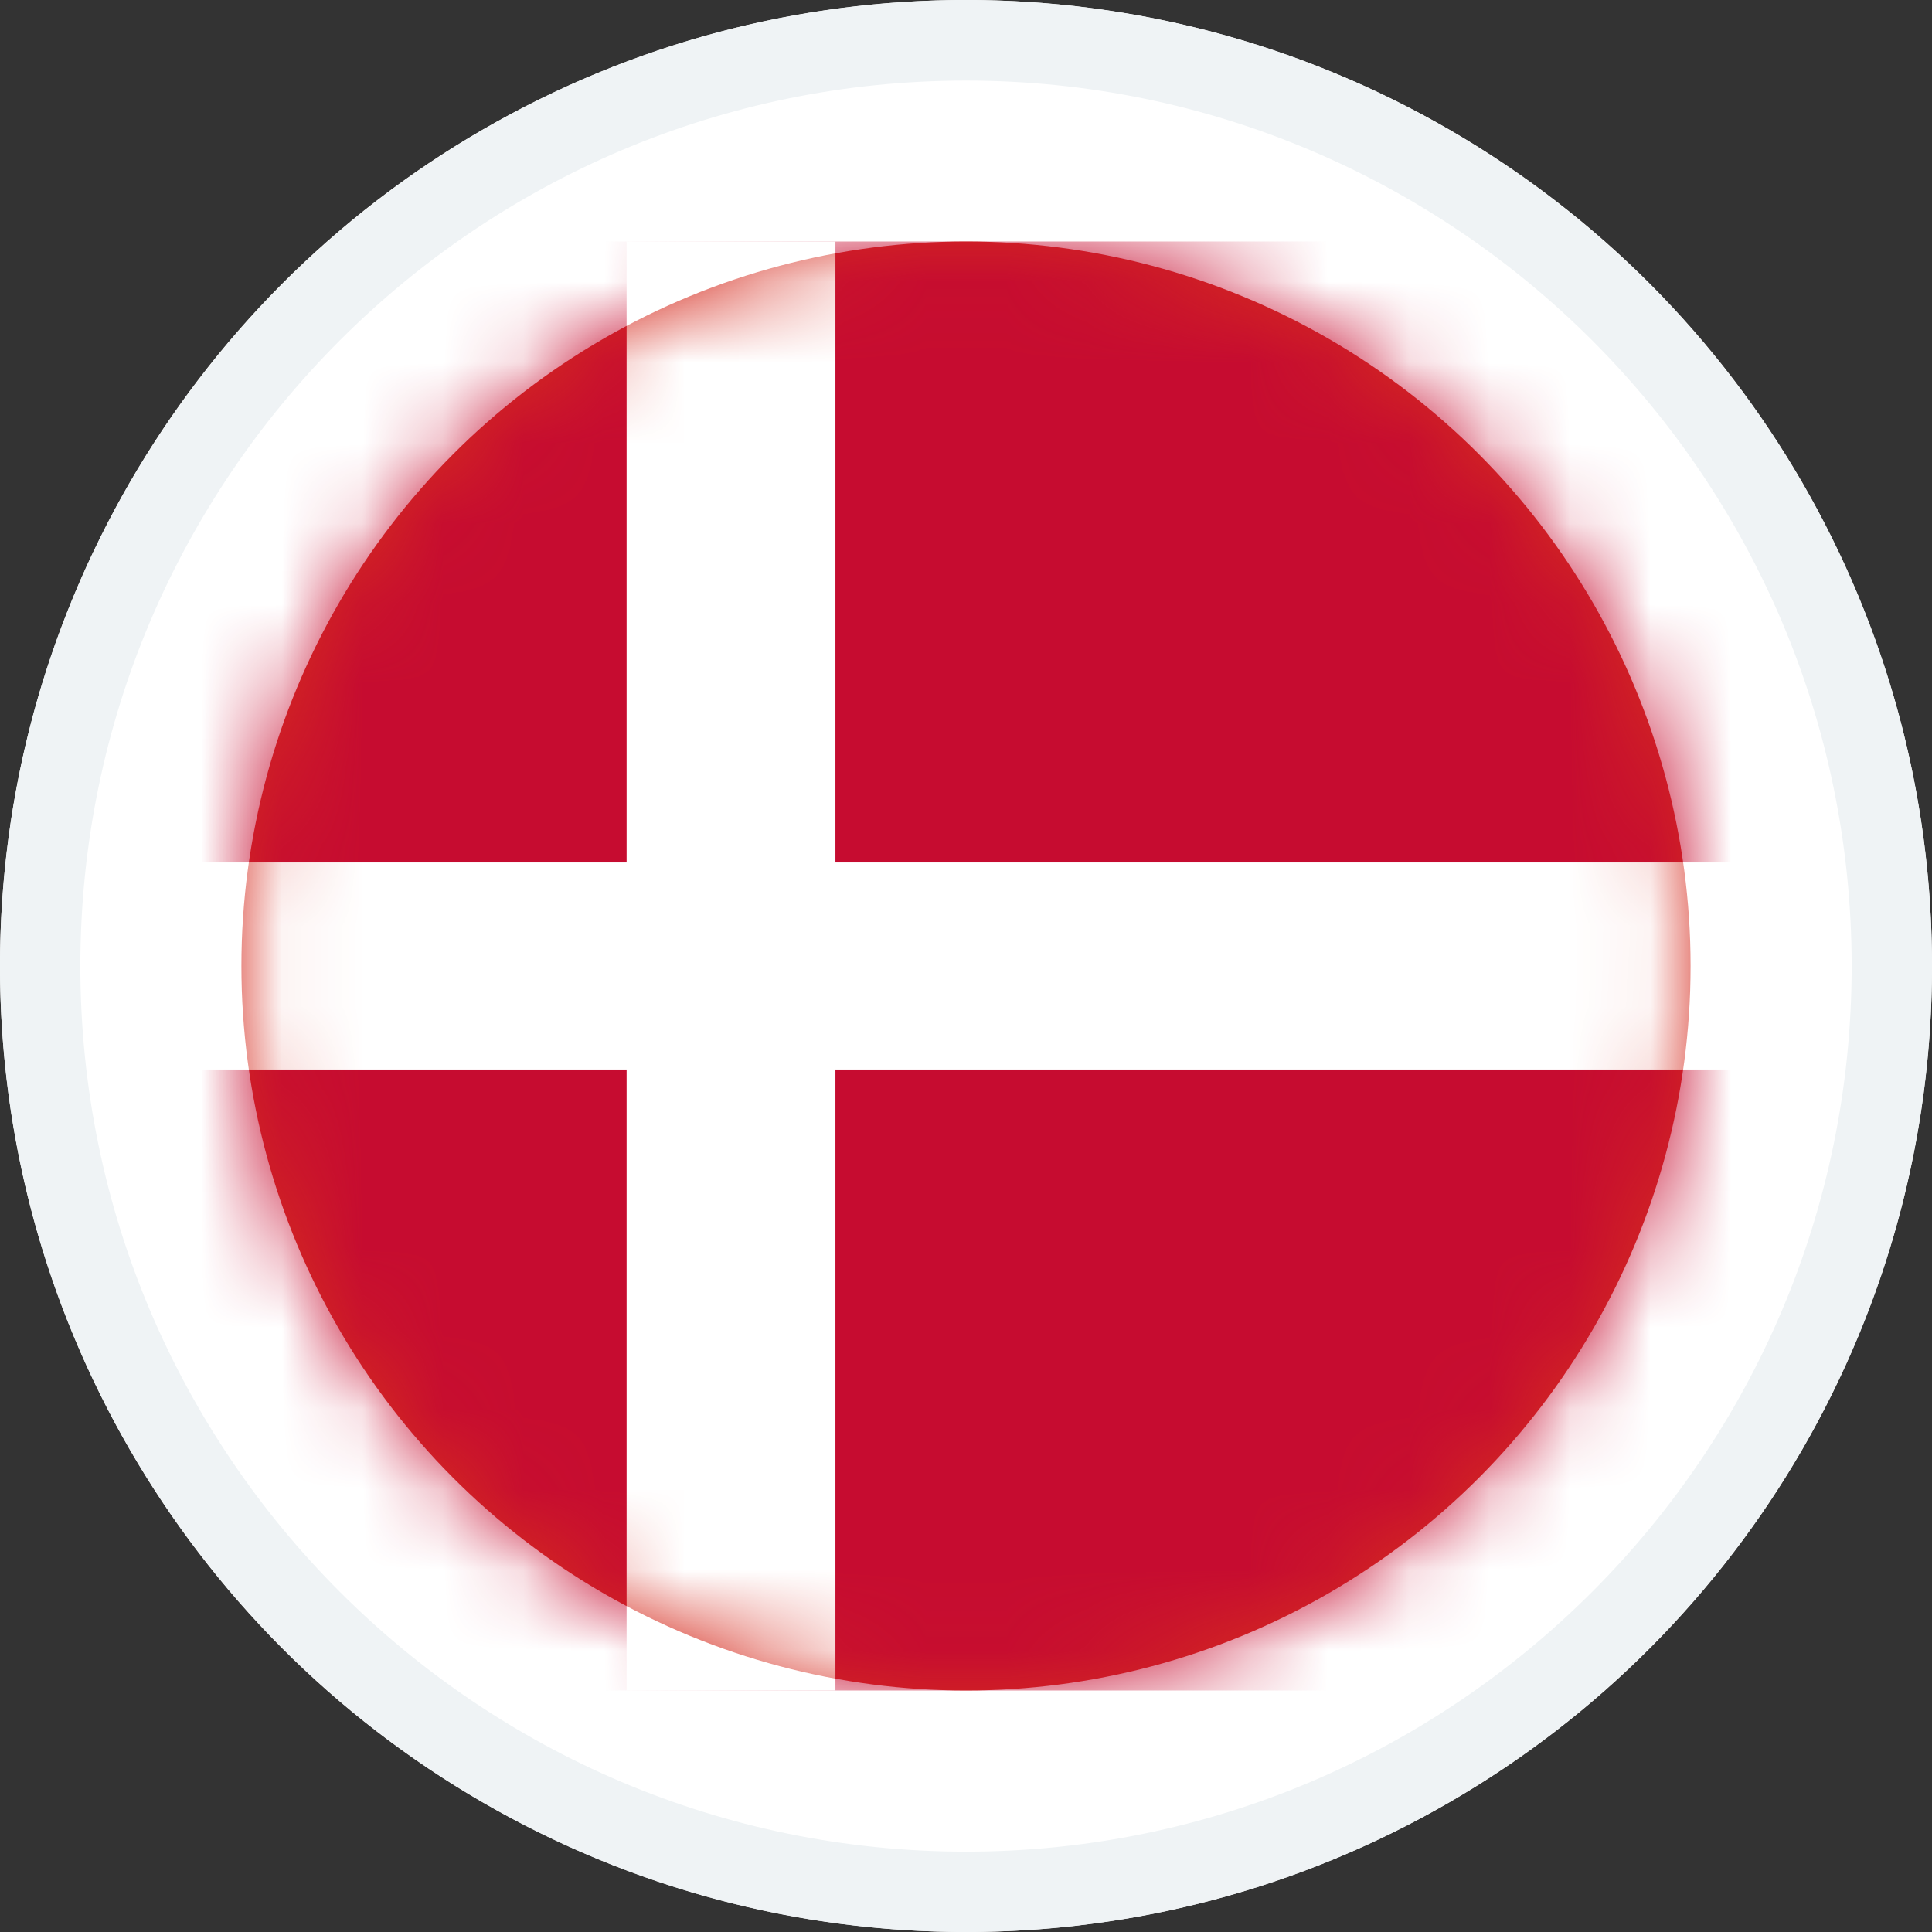 <?xml version="1.0" encoding="UTF-8"?>
<svg width="24px" height="24px" viewBox="0 0 24 24" version="1.1" xmlns="http://www.w3.org/2000/svg" xmlns:xlink="http://www.w3.org/1999/xlink">
    <rect x="0" y="0" width="24" height="24" fill="#333333" stroke="none"/>
    <title>Icon / 24x24 / Flag / UK</title>
    <defs>
        <ellipse id="path-1" cx="9.001" cy="9" rx="9.001" ry="9"></ellipse>
    </defs>
    <g id="Symbols" stroke="none" stroke-width="1" fill="none" fill-rule="evenodd">
        <g id="Header" transform="translate(-1392, -24)">
            <g id="Group" transform="translate(1392, 24)">
                <circle id="Oval" fill="#FFFFFF" cx="12" cy="12" r="12"></circle>
                <g id="flag-switzerland">
                    <path d="M0,12.001 C0,5.384 5.382,0 12,0 C18.618,0 24,5.384 24,12.001 C24,18.619 18.618,24 12,24 C5.382,24 0,18.619 0,12.001 Z M23.002,12.001 C23.002,5.935 18.067,1.001 12,1.001 C5.933,1.001 0.998,5.935 0.998,12.001 C0.998,18.068 5.933,23.002 12,23.002 C18.067,23.002 23.002,18.068 23.002,12.001 L23.002,12.001 Z" id="Border" fill="#EFF3F5" fill-rule="nonzero"></path>
                    <g id="Flag" transform="translate(2.999, 3)">
                        <mask id="mask-2" fill="white">
                            <use xlink:href="#path-1"></use>
                        </mask>
                        <use id="Oval" fill="#D52B1E" fill-rule="nonzero" xlink:href="#path-1"></use>
                        <g id="Flag_of_Denmark" mask="url(#mask-2)" fill-rule="nonzero">
                            <g transform="translate(-2.999, 0)" id="Path">
                                <polygon fill="#C60C30" points="0 0 24 0 24 18 0 18"></polygon>
                                <polygon fill="#FFFFFF" points="0 7.714 7.784 7.714 7.784 0 10.378 0 10.378 7.714 24 7.714 24 10.286 10.378 10.286 10.378 18 7.784 18 7.784 10.286 0 10.286"></polygon>
                            </g>
                        </g>
                    </g>
                </g>
            </g>
        </g>
    </g>
</svg>